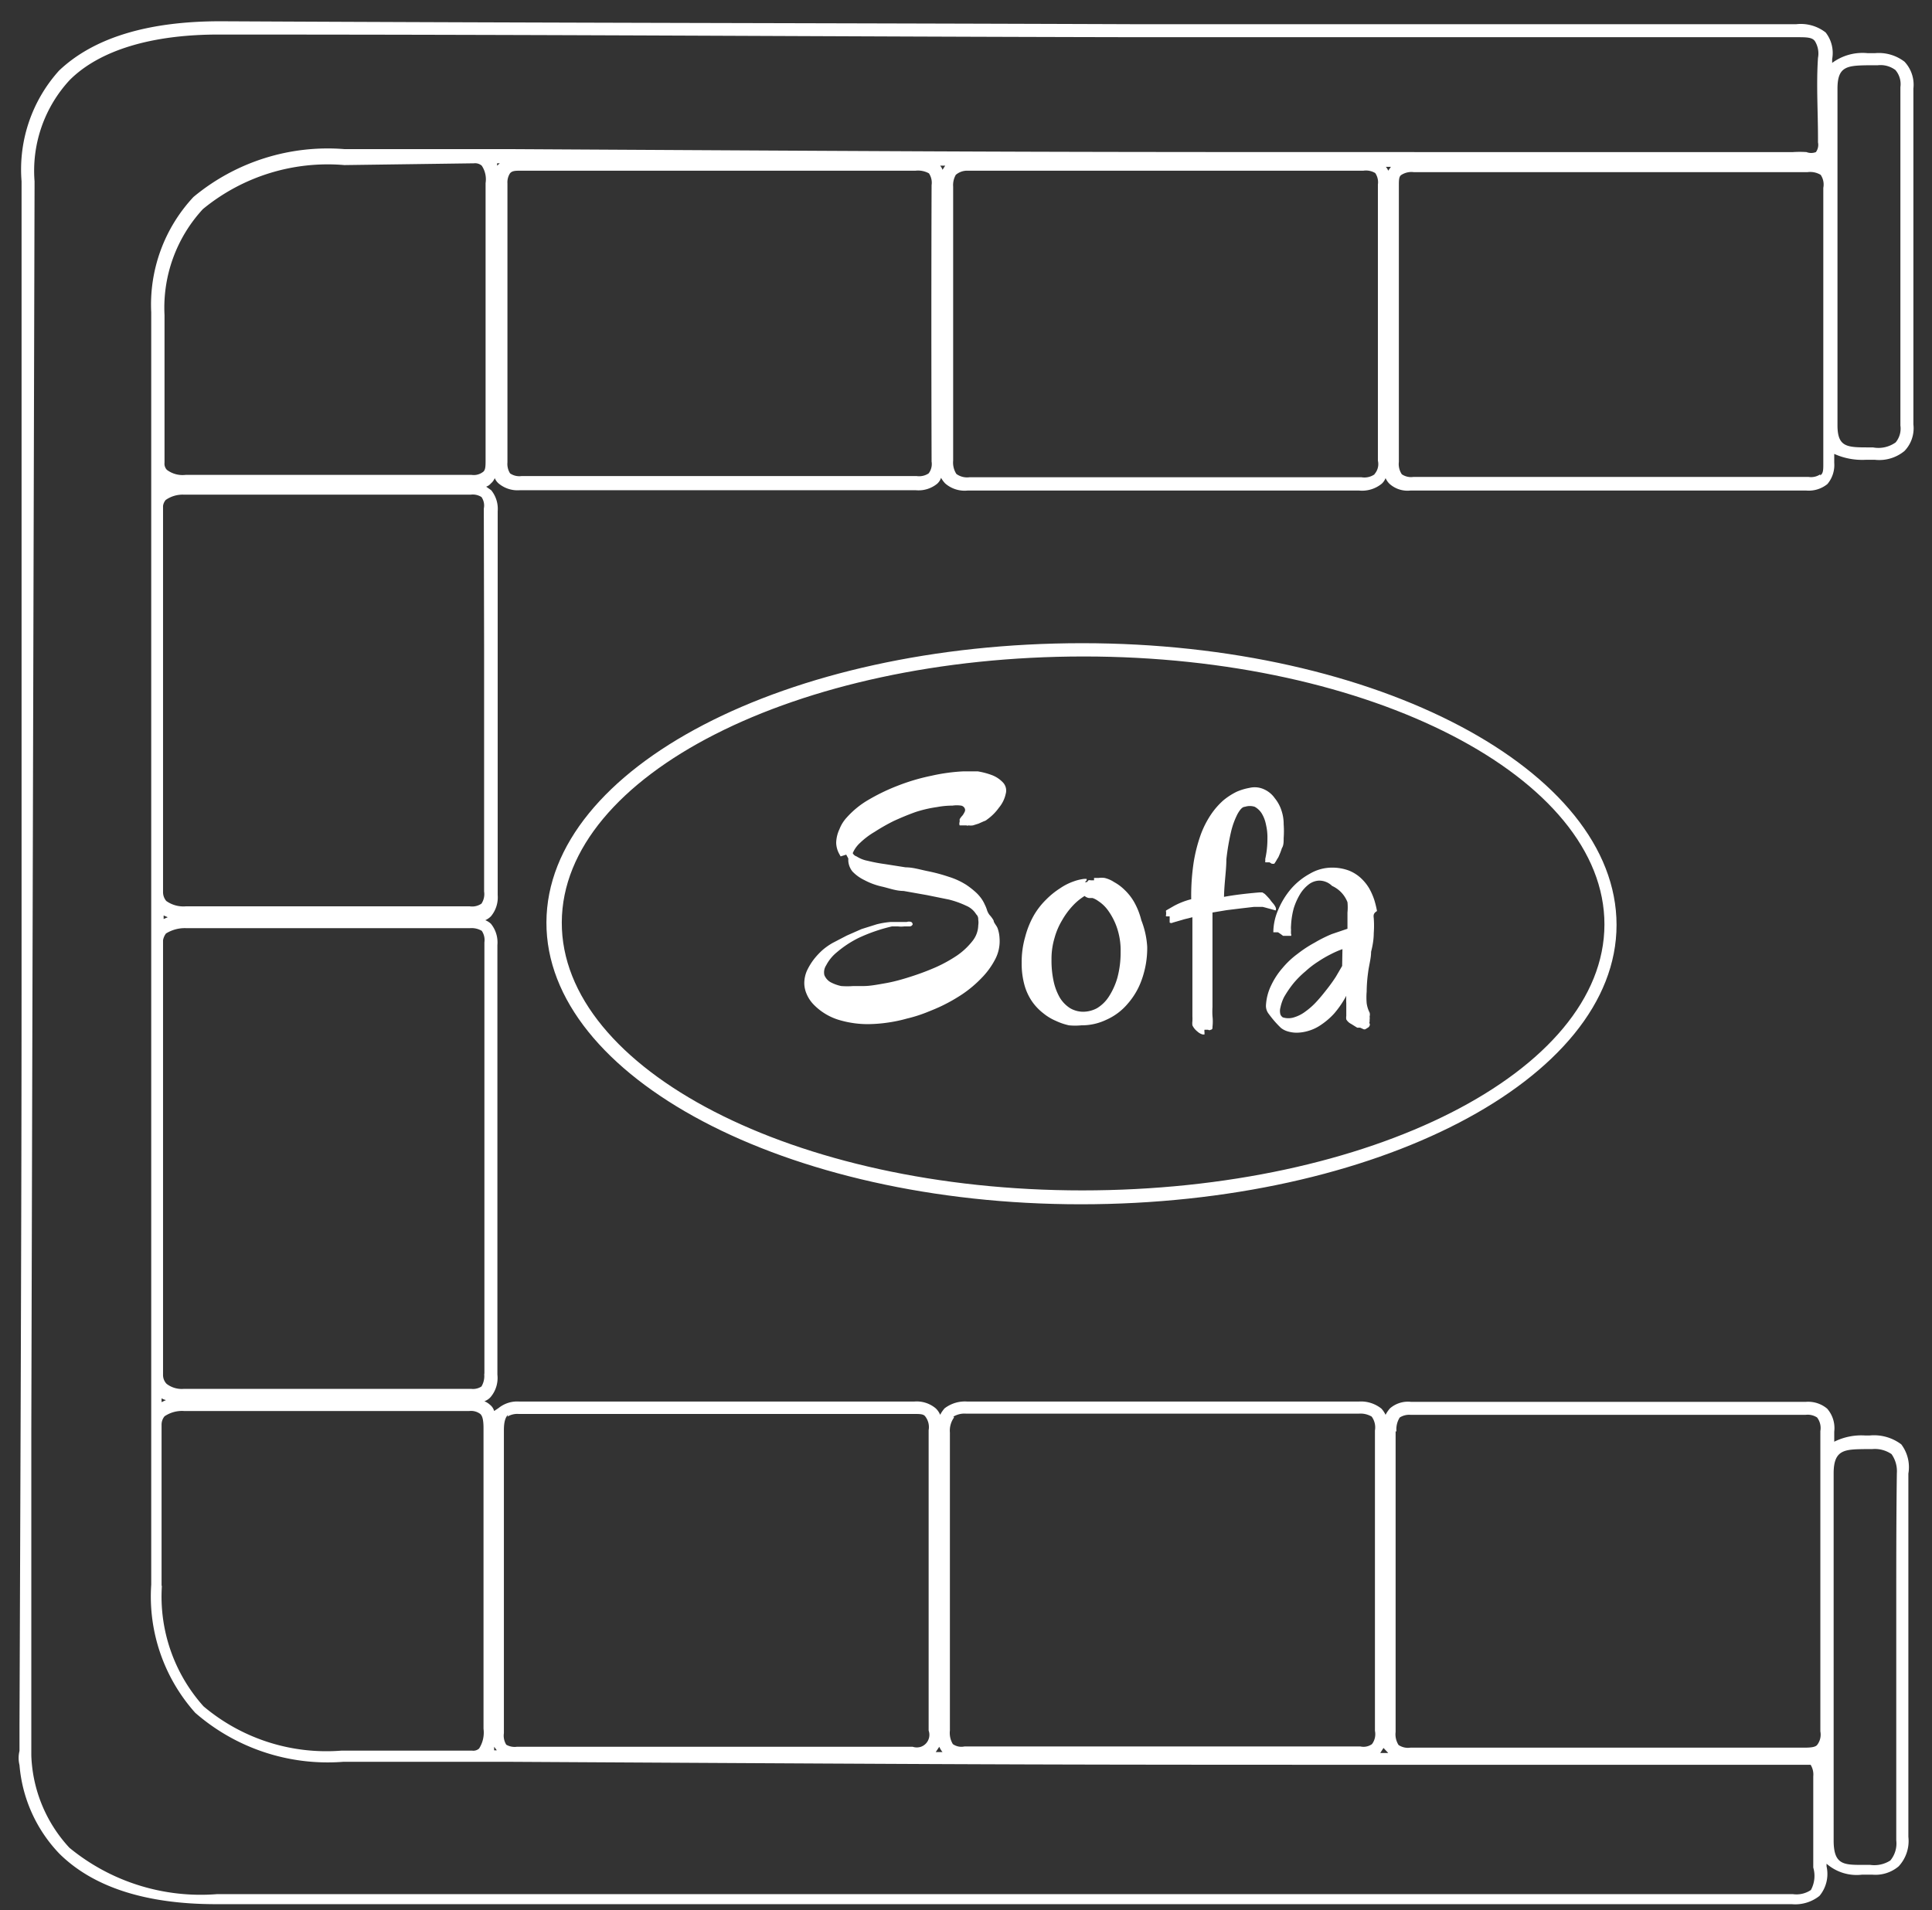 <svg id="Layer_1" data-name="Layer 1" xmlns="http://www.w3.org/2000/svg" viewBox="0 0 65.41 64.68"><rect x="0" y="0" width="65.41" height="64.68" fill="#333333" stroke="none"/><defs><style>.cls-1{fill:#fff;}</style></defs><title>sofa</title><path class="cls-1" d="M64.37,48.91a1.53,1.53,0,0,0-1.08-.3h-.13a2.06,2.06,0,0,0-1.06.21v-.34a1,1,0,0,0-.24-.78,1,1,0,0,0-.72-.23H47.77a.93.93,0,0,0-.71.22,1.07,1.07,0,0,0-.15.22.85.85,0,0,0-.14-.21,1.11,1.11,0,0,0-.77-.24H32.75a1.13,1.13,0,0,0-.77.23,1.07,1.07,0,0,0-.15.22.62.62,0,0,0-.15-.22,1,1,0,0,0-.73-.23H17.58a1,1,0,0,0-.7.22l-.15.1a.41.41,0,0,0-.14-.21.62.62,0,0,0-.19-.12.53.53,0,0,0,.2-.13,1,1,0,0,0,.24-.77V32a1,1,0,0,0-.22-.72.62.62,0,0,0-.19-.12.64.64,0,0,0,.19-.13,1,1,0,0,0,.23-.72v-13a1,1,0,0,0-.22-.71l-.17-.12a.36.36,0,0,0,.16-.11.46.46,0,0,0,.13-.18.49.49,0,0,0,.13.18,1,1,0,0,0,.72.23H31a1,1,0,0,0,.73-.22.46.46,0,0,0,.13-.2.94.94,0,0,0,.14.19,1,1,0,0,0,.77.24H46a1.05,1.05,0,0,0,.78-.23.5.5,0,0,0,.13-.19.64.64,0,0,0,.13.19.91.91,0,0,0,.72.23H61.14a1,1,0,0,0,.73-.22,1,1,0,0,0,.23-.72v-.3a2.3,2.3,0,0,0,1.06.2h.32a1.34,1.34,0,0,0,1-.3,1.11,1.11,0,0,0,.3-.9V3a1.14,1.14,0,0,0-.3-.91,1.43,1.43,0,0,0-1-.29h-.25a1.73,1.73,0,0,0-1.2.33V2a1.13,1.13,0,0,0-.22-.9,1.37,1.37,0,0,0-1-.28H38.53C27.89.78,19.45.78,7.46.72,5,.72,3.17,1.28,2,2.39A5,5,0,0,0,.73,6.14V31.39c0,5.65,0,9.06-.07,27v.9h0a1,1,0,0,0,0,.48,4.91,4.91,0,0,0,1.35,3c1.14,1.13,2.92,1.71,5.3,1.71H53.6a0,0,0,0,0,0,0h7.06a1.32,1.32,0,0,0,.94-.28,1.16,1.16,0,0,0,.24-1v-.09a1.55,1.55,0,0,0,1.21.37h.33a1.22,1.22,0,0,0,.9-.28,1.26,1.26,0,0,0,.33-1V49.9A1.28,1.28,0,0,0,64.37,48.91ZM47,5.78a.46.46,0,0,0-.08-.13h.17ZM31.83,5.61H32l-.09.14A.42.42,0,0,0,31.83,5.61Zm-15,0V5.53h.09Zm-.78-.08h0a.34.34,0,0,1,.26.08.83.83,0,0,1,.13.59v9.37c0,.22,0,.36-.1.42a.51.51,0,0,1-.38.09H6.29a.88.88,0,0,1-.64-.17.3.3,0,0,1-.08-.24v-5a4.92,4.92,0,0,1,1.3-3.59,6.65,6.65,0,0,1,4.79-1.49ZM16.39,22v8.19a.58.58,0,0,1-.09.41.56.56,0,0,1-.4.09H6.3a1,1,0,0,1-.67-.18.46.46,0,0,1-.11-.3V17.13a.4.4,0,0,1,.09-.2,1,1,0,0,1,.61-.18h9.72a.55.55,0,0,1,.36.08.5.5,0,0,1,.08.39Zm0,24.5a.69.69,0,0,1-.09.45.52.52,0,0,1-.35.08H6.23a.84.84,0,0,1-.59-.17.43.43,0,0,1-.12-.31V31.84a.52.52,0,0,1,.1-.23,1.21,1.21,0,0,1,.69-.18h9.6a.68.68,0,0,1,.4.09.55.55,0,0,1,.09.39V46.54ZM5.54,31l.14.06-.14.06Zm0-14.65h0Zm-.07,31a.47.47,0,0,0,.15.06l-.15.07Zm0,6.34V48.25h0a.45.45,0,0,1,.1-.29,1.05,1.05,0,0,1,.66-.18h9.66a.52.52,0,0,1,.37.1c.08.07.11.23.11.48V58.54a1,1,0,0,1-.15.67.29.29,0,0,1-.24.07H11.57a6.45,6.45,0,0,1-4.68-1.5,5.57,5.57,0,0,1-1.41-4.07Zm11.26,5.46.09.12h-.09Zm15.07,0a.78.78,0,0,0,.11.18h-.23Zm15.2.21h-.27l.11-.17Zm.28-10.88a.74.74,0,0,1,.11-.48.6.6,0,0,1,.37-.09H61.13a.58.58,0,0,1,.39.09.59.59,0,0,1,.11.46V58.63a.57.57,0,0,1-.11.46c-.06.07-.2.09-.43.09H47.75a.57.57,0,0,1-.4-.09.67.67,0,0,1-.1-.44c0-3.22,0-6.54,0-10.19Zm-15-.51a.72.72,0,0,1,.43-.1H46a.74.74,0,0,1,.44.1.62.62,0,0,1,.11.47V58.61a.56.56,0,0,1-.1.45.49.49,0,0,1-.39.08H32.65a.5.5,0,0,1-.39-.08.73.73,0,0,1-.1-.46V48.51A.76.76,0,0,1,32.3,48Zm-15.1,0a.65.65,0,0,1,.38-.09H30.93c.22,0,.34,0,.4.09a.59.59,0,0,1,.11.46V58.6a.43.43,0,0,1-.26.55.45.45,0,0,1-.28,0H17.5a.57.57,0,0,1-.36-.07.58.58,0,0,1-.08-.39V48.42c0-.31.07-.45.14-.51ZM31.54,15.63a.52.52,0,0,1-.1.4.58.58,0,0,1-.41.09H17.66a.55.55,0,0,1-.39-.09.59.59,0,0,1-.09-.37V6.21a.56.56,0,0,1,.08-.33c.07-.1.19-.1.39-.1H31a.76.76,0,0,1,.45.09.57.57,0,0,1,.09.4C31.53,9.14,31.53,12.19,31.54,15.63Zm15,.43a.6.6,0,0,1-.45.1H32.83a.62.62,0,0,1-.45-.11.71.71,0,0,1-.11-.45V6.32a.7.7,0,0,1,.09-.4.59.59,0,0,1,.37-.14H46.16a.61.61,0,0,1,.4.08.55.55,0,0,1,.09.39V15.6a.51.51,0,0,1-.12.46Zm15.09,0a.56.56,0,0,1-.4.09H47.85a.55.55,0,0,1-.39-.09.62.62,0,0,1-.1-.42V6.3c0-.2,0-.33.09-.38a.63.63,0,0,1,.42-.09H61.19a.69.69,0,0,1,.45.09.58.58,0,0,1,.09.44V15.7c0,.21,0,.34-.11.4ZM63.24,2.21h.33a.84.84,0,0,1,.6.16.73.73,0,0,1,.17.58V14.41a.73.73,0,0,1-.16.57,1,1,0,0,1-.77.17h-.13c-.74,0-1.07,0-1.07-.75V3C62.21,2.25,62.53,2.22,63.24,2.21ZM61.31,64a.87.87,0,0,1-.61.14H38.35c-10.66,0-19.08,0-31,0a7,7,0,0,1-5-1.57,4.84,4.84,0,0,1-1.29-3.13v-11L1.17,6.27V6.14A4.52,4.52,0,0,1,2.36,2.71c1-1,2.76-1.55,5.1-1.54,12,0,20.43.07,31.12.09H60.83c.33,0,.53,0,.62.14a.8.8,0,0,1,.1.56c-.06.9,0,1.82,0,2.7v.16a.42.42,0,0,1-.07.33.44.44,0,0,1-.32,0,3.38,3.38,0,0,0-.45,0H49.57c-14.35,0-14.35,0-32.2-.1h-5.7A7.11,7.11,0,0,0,6.55,6.67a5.34,5.34,0,0,0-1.43,3.91V33.09c0,3.67,0,7.92,0,20.49v.08A5.91,5.91,0,0,0,6.61,58a6.82,6.82,0,0,0,5,1.66h5.76c17.76.1,17.76.1,32.15.1H61c.15,0,.25,0,.3,0a.62.62,0,0,1,.09.39v3.09A1,1,0,0,1,61.31,64Zm2.89-9.68v8A.9.9,0,0,1,64,63a1,1,0,0,1-.68.15h-.24c-.66,0-1,0-1-.83V49.89c0-.81.38-.81,1.06-.82h.24a1,1,0,0,1,.66.17,1,1,0,0,1,.18.65C64.2,51.37,64.2,52.87,64.2,54.32Z"/><path class="cls-1" d="M36.64,21.78c-10,0-18.12,4.21-18.14,9.45s8.11,9.55,18.09,9.55,18.14-4.22,18.14-9.46S46.63,21.78,36.64,21.78Zm0,18.53c-9.73,0-17.64-4.1-17.62-9.08s7.94-9,17.67-9,17.64,4.1,17.63,9.08-7.94,9-17.68,9Z"/><path class="cls-1" d="M34.05,26.88a1.08,1.08,0,0,1-.23.47,1.69,1.69,0,0,1-.4.4.27.27,0,0,1-.11.06l-.18.08-.19.06a.56.56,0,0,1-.15,0,.08.08,0,0,1-.07,0,.1.1,0,0,1,0,0l-.06,0s0,0-.09,0-.07,0-.08,0a.17.17,0,0,1,0-.12l0-.09a.76.76,0,0,1,.1-.13.75.75,0,0,0,.07-.12.13.13,0,0,0,0-.12.17.17,0,0,0-.12-.09,1,1,0,0,0-.29,0,2.89,2.89,0,0,0-.53.05,4.24,4.24,0,0,0-.73.17c-.25.09-.49.19-.73.3a6.55,6.55,0,0,0-.65.37,2.6,2.6,0,0,0-.49.37,1,1,0,0,0-.25.35A.22.22,0,0,0,29,29a1.07,1.07,0,0,0,.38.15,5.51,5.51,0,0,0,.58.11l.7.11c.25,0,.5.08.75.13a5.71,5.71,0,0,1,.71.19,2.46,2.46,0,0,1,.59.27,2.79,2.79,0,0,1,.31.24,1.37,1.37,0,0,1,.2.22,1.13,1.13,0,0,1,.12.21,1.19,1.19,0,0,1,.08.2.55.55,0,0,0,.08.15,1,1,0,0,1,.14.19c0,.07.09.16.13.25a1.14,1.14,0,0,1,.07.34,1.32,1.32,0,0,1-.15.73,2.64,2.64,0,0,1-.47.64,4,4,0,0,1-.63.53,5.79,5.79,0,0,1-.66.38c-.18.09-.38.17-.58.25a4.75,4.75,0,0,1-.64.2,5,5,0,0,1-.67.14,4.89,4.89,0,0,1-.66.05,3.42,3.42,0,0,1-1-.15,2,2,0,0,1-.82-.5,1.15,1.15,0,0,1-.25-.37.94.94,0,0,1-.08-.36,1.07,1.07,0,0,1,.09-.43,2.14,2.14,0,0,1,.23-.38,2.42,2.42,0,0,1,.31-.33,2.19,2.19,0,0,1,.33-.23l.48-.25.5-.22.51-.16a2.83,2.83,0,0,1,.48-.08l.26,0h.28a.24.24,0,0,1,.15,0,.1.1,0,0,1,.05.08.11.11,0,0,1-.11.07l-.17,0a.85.85,0,0,1-.22,0l-.2,0a5.69,5.69,0,0,0-1.13.39,3.55,3.55,0,0,0-.73.48,1.41,1.41,0,0,0-.37.45.43.43,0,0,0-.06.33.49.49,0,0,0,.21.24,1.4,1.4,0,0,0,.36.13,2.71,2.71,0,0,0,.41,0h.35c.22,0,.48-.05.76-.1s.56-.13.84-.22a8.71,8.71,0,0,0,.85-.32,4.85,4.85,0,0,0,.72-.4,2.36,2.36,0,0,0,.51-.48.88.88,0,0,0,.2-.54.57.57,0,0,0,0-.18c0-.06,0-.12-.07-.19a.72.72,0,0,0-.34-.29,3.08,3.08,0,0,0-.59-.21l-.74-.15-.79-.14c-.26,0-.51-.1-.74-.15a2.35,2.35,0,0,1-.59-.22,1.38,1.38,0,0,1-.4-.29.64.64,0,0,1-.14-.36l0-.08-.07-.13L28.46,29l-.05-.09a.82.82,0,0,1-.1-.37,1.14,1.14,0,0,1,.11-.46,1.24,1.24,0,0,1,.25-.4,3,3,0,0,1,.74-.6,6.74,6.74,0,0,1,1-.48,6.89,6.89,0,0,1,1.12-.33,6.32,6.32,0,0,1,1.09-.15l.48,0a2.52,2.52,0,0,1,.49.13,1,1,0,0,1,.36.24A.4.4,0,0,1,34.05,26.88Z"/><path class="cls-1" d="M38.84,32.06a3.17,3.17,0,0,1-.18,1.1,2.48,2.48,0,0,1-.49.84,2,2,0,0,1-.71.53,1.92,1.92,0,0,1-.85.19,2.12,2.12,0,0,1-.42,0,2.08,2.08,0,0,1-.44-.15,1.76,1.76,0,0,1-.43-.26,1.82,1.82,0,0,1-.38-.4,1.87,1.87,0,0,1-.26-.57,2.73,2.73,0,0,1-.09-.74,3.07,3.07,0,0,1,.12-.88A3,3,0,0,1,35,31a2.52,2.52,0,0,1,.42-.54,2.7,2.7,0,0,1,.47-.38,1.92,1.92,0,0,1,.45-.23,1.63,1.63,0,0,1,.37-.09c.06,0,.08,0,.08,0l0,.05-.06.06s0,0,0,0l.07,0s0,0,0,0l.05-.06a.13.13,0,0,1,.08,0h.11s0,0,0,0,0-.07,0-.08h.15a.76.76,0,0,1,.21,0,1,1,0,0,1,.32.14,1.58,1.58,0,0,1,.35.26,1.81,1.81,0,0,1,.33.42,2.43,2.43,0,0,1,.24.61A2.92,2.92,0,0,1,38.84,32.06Zm-2.12-1.72a1.94,1.94,0,0,0-.4.33,2.58,2.58,0,0,0-.36.49,2.39,2.39,0,0,0-.26.61,2.46,2.46,0,0,0-.1.72,3.29,3.29,0,0,0,.07.73,1.93,1.93,0,0,0,.21.56,1.1,1.1,0,0,0,.35.36.88.88,0,0,0,.46.12,1,1,0,0,0,.45-.12,1.24,1.24,0,0,0,.4-.39,2.37,2.37,0,0,0,.29-.64,3.31,3.31,0,0,0,.11-.88,2.38,2.38,0,0,0-.14-.86,2.23,2.23,0,0,0-.3-.56,1.24,1.24,0,0,0-.32-.3.68.68,0,0,0-.19-.1h-.12A.31.31,0,0,1,36.72,30.34Z"/><path class="cls-1" d="M42.75,30.71l-.3,0-.43.05-.49.06-.48.08c0,.21,0,.43,0,.67s0,.47,0,.71,0,.47,0,.69,0,.43,0,.62,0,.36,0,.51a2.55,2.55,0,0,0,0,.31,1.58,1.58,0,0,1,0,.36c0,.06,0,.09-.06.1a.08.08,0,0,1-.09,0s-.05,0-.07,0,0,0-.05,0a.19.19,0,0,0,0,.08l0,.08s0,0-.06,0a.41.41,0,0,1-.18-.1.58.58,0,0,1-.17-.21.58.58,0,0,1,0-.14,1.54,1.54,0,0,0,0-.17s0-.09,0-.17,0-.16,0-.26,0-.22,0-.34v-1c0-.2,0-.39,0-.58s0-.37,0-.54,0-.33,0-.46l-.28.07-.38.11a.1.1,0,0,1-.11,0s0-.08,0-.16a0,0,0,0,0,0-.05l-.06,0-.06,0a.07.07,0,0,1,0-.06s0-.05,0-.08a.09.09,0,0,1,0-.06l.26-.15a2.5,2.5,0,0,1,.59-.23,7.62,7.62,0,0,1,.08-1.23,5.25,5.25,0,0,1,.24-.95,3.17,3.17,0,0,1,.35-.69,2.53,2.53,0,0,1,.42-.48,2.28,2.28,0,0,1,.45-.29,1.9,1.9,0,0,1,.43-.13.76.76,0,0,1,.5.05.88.88,0,0,1,.36.3,1.27,1.27,0,0,1,.23.43,1.41,1.41,0,0,1,.07.45,3.28,3.28,0,0,1,0,.47c0,.13,0,.25-.06.34a2.07,2.07,0,0,1-.09.24.5.5,0,0,1-.07.13,1.12,1.12,0,0,1-.1.16s-.06,0-.08,0l-.08-.05-.08,0-.06,0a.12.12,0,0,1,0-.07s0,0,0,0l0,0a.05.05,0,0,1,0,0,.13.13,0,0,1,0-.06,3.11,3.11,0,0,0,.07-.67,1.86,1.86,0,0,0-.05-.48,1.14,1.14,0,0,0-.14-.37.65.65,0,0,0-.24-.23.53.53,0,0,0-.33,0c-.09,0-.17.1-.25.24a2.65,2.65,0,0,0-.22.6,7.89,7.89,0,0,0-.16.94c0,.37-.07.79-.08,1.27.32-.06.72-.11,1.19-.15h.11l.08.05.07.07.1.11a1.34,1.34,0,0,0,.11.14.55.55,0,0,1,.09.14.13.13,0,0,1,0,.1S42.8,30.72,42.75,30.71Z"/><path class="cls-1" d="M46.51,31.09a3.44,3.44,0,0,1,0,.51q0,.28-.09.63c0,.22-.07.45-.1.69a5.14,5.14,0,0,0-.05.66,2.38,2.38,0,0,0,0,.39,1,1,0,0,0,.1.32.24.24,0,0,1,0,.13.4.4,0,0,1,0,.11l0,.07a.06.06,0,0,0,0,.06.08.08,0,0,1,0,.07.13.13,0,0,1-.06.07l-.08.05a.09.09,0,0,1-.07,0l-.11-.05H46l-.05,0h0l-.21-.13a.39.39,0,0,1-.16-.15.4.4,0,0,1,0-.12c0-.05,0-.12,0-.19s0-.16,0-.24a2.29,2.29,0,0,1,0-.25,3.29,3.29,0,0,1-.41.6,2.42,2.42,0,0,1-.44.38,1.47,1.47,0,0,1-.44.21,1.43,1.43,0,0,1-.39.06,1.07,1.07,0,0,1-.32-.05.68.68,0,0,1-.21-.11,3.44,3.44,0,0,1-.41-.47.44.44,0,0,1-.1-.29,1.76,1.76,0,0,1,.18-.69,2.53,2.53,0,0,1,.38-.58,2.9,2.9,0,0,1,.51-.48,4.12,4.12,0,0,1,.58-.38,4.48,4.48,0,0,1,.58-.29l.53-.18c0-.21,0-.4,0-.55a1.78,1.78,0,0,0,0-.35A1,1,0,0,0,45.1,30a.62.62,0,0,0-.44-.18.61.61,0,0,0-.34.12,1.21,1.21,0,0,0-.3.33,2.2,2.2,0,0,0-.22.49,2.7,2.7,0,0,0-.09.58.76.76,0,0,0,0,.15.78.78,0,0,0,0,.14.06.06,0,0,1,0,.06l-.08,0h-.1l-.09,0h0s0,0,0,0l0,0-.08-.06-.09-.06-.09,0-.07,0a.08.08,0,0,1,0,0,1.91,1.91,0,0,1,.16-.75,2.69,2.69,0,0,1,.43-.71,2.29,2.29,0,0,1,.64-.52,1.48,1.48,0,0,1,.76-.21,1.61,1.61,0,0,1,.57.1,1.31,1.31,0,0,1,.41.26,1.54,1.54,0,0,1,.28.35,2.2,2.2,0,0,1,.17.39,3.28,3.28,0,0,1,.09.37C46.49,30.93,46.5,31,46.51,31.09Zm-1.06,1.05a3.09,3.09,0,0,0-.39.17,3.94,3.94,0,0,0-.43.25,3.09,3.09,0,0,0-.43.33,3.18,3.18,0,0,0-.41.41,3.59,3.59,0,0,0-.32.47,1.45,1.45,0,0,0-.12.35.43.43,0,0,0,0,.23.21.21,0,0,0,.08.1.62.62,0,0,0,.38,0,1.21,1.21,0,0,0,.39-.2,2.38,2.38,0,0,0,.38-.34c.13-.14.24-.28.35-.42s.21-.28.3-.42l.21-.36Z"/></svg>